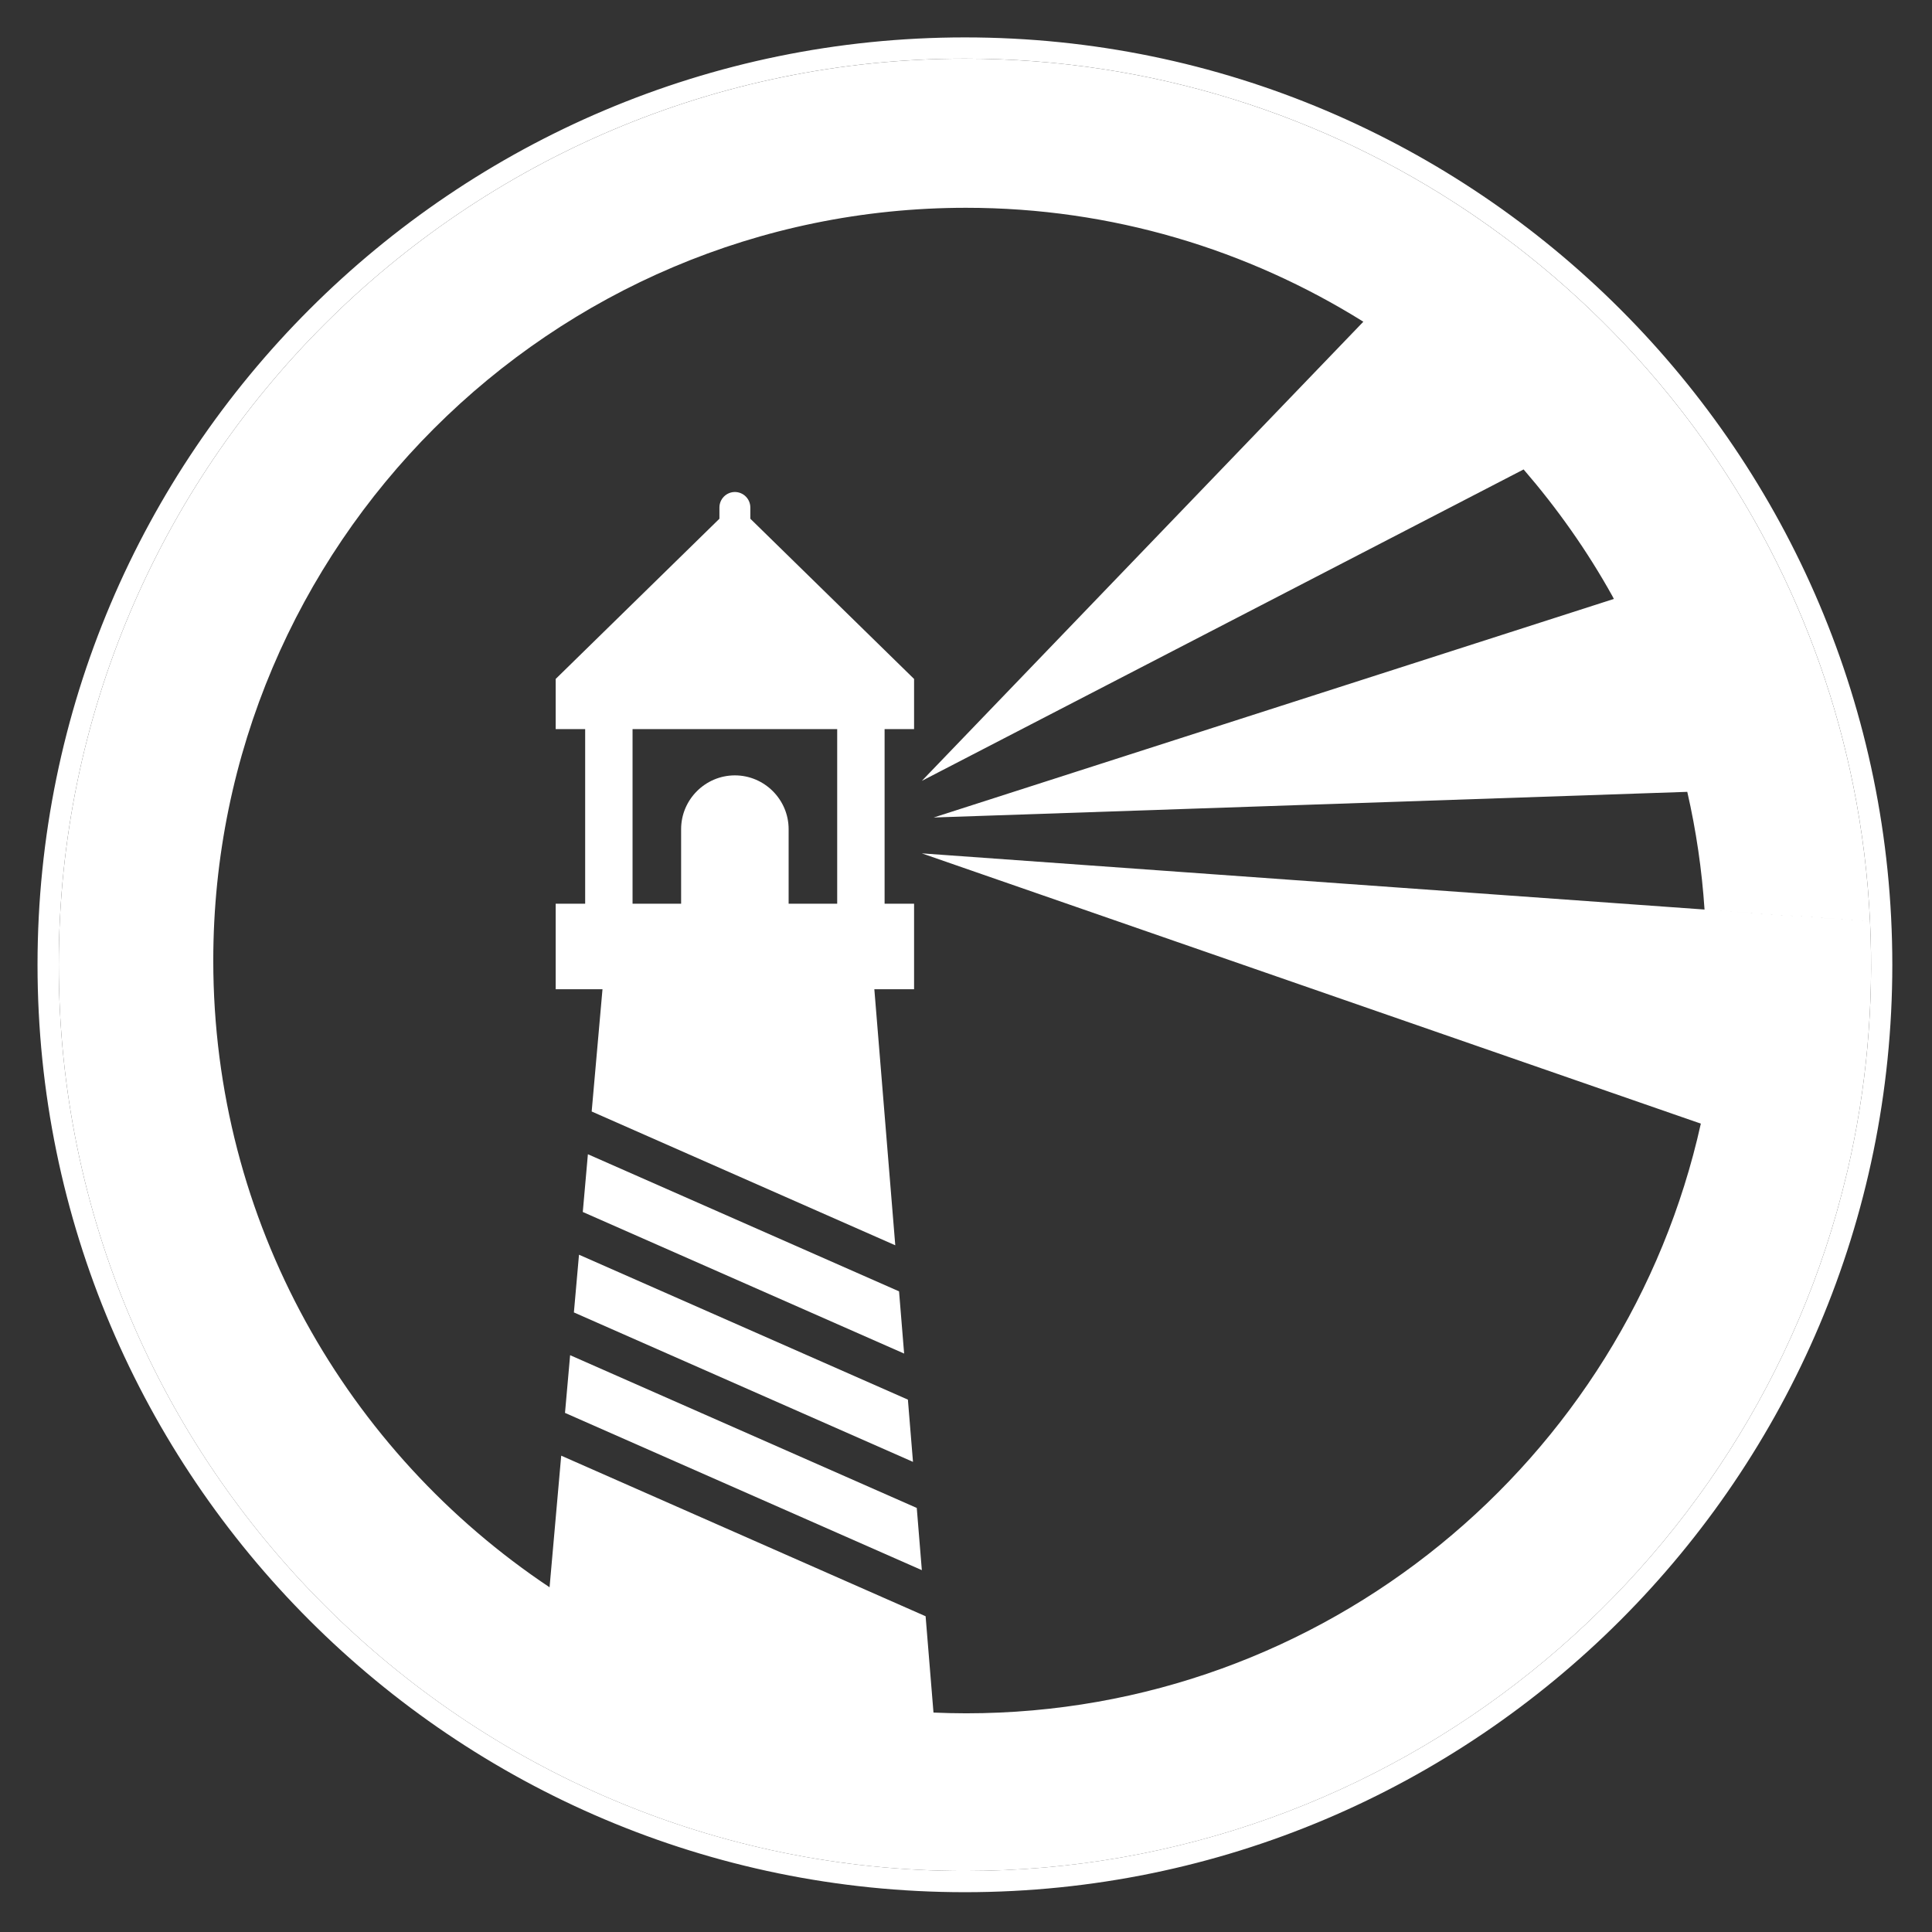 <svg width="364" height="364" viewBox="0 0 364 364" fill="none" xmlns="http://www.w3.org/2000/svg"><rect x="0" y="0" width="364" height="364" fill="#333333" stroke="none"/><path d="M172.217 137.372V127.917L141.367 97.73V95.606C141.365 94.835 141.058 94.096 140.512 93.55C139.967 93.005 139.228 92.698 138.456 92.695C137.685 92.697 136.946 93.005 136.4 93.55C135.854 94.096 135.547 94.835 135.544 95.606V97.73L104.693 127.917V137.372H110.248V170.264H104.693V186.382H113.513L111.475 209.412L168.675 234.619L164.731 186.382H172.217V170.264H166.663V137.372H172.217ZM157.732 170.264H148.582V156.214C148.582 150.644 144.027 146.085 138.456 146.085C132.885 146.085 128.327 150.643 128.327 156.215V170.264H119.177V137.372H157.732V170.264ZM108.125 247.269L172.013 275.425L171.054 263.7L109.086 236.395L108.125 247.269ZM107.413 255.325L106.45 266.198L173.68 295.826L172.724 284.106L107.413 255.325ZM110.763 217.466L109.8 228.343L170.344 255.02L169.386 243.299L110.763 217.466Z" fill="white"/><path d="M352.323 173.6L328.329 171.878L321.144 171.362L173.679 160.779L318.349 210.97L320.447 211.698C306.368 275.172 249.662 322.798 182.011 322.798C179.954 322.798 177.91 322.744 175.874 322.657L174.39 304.51L105.736 274.257L103.542 299.052C65.379 273.608 40.182 230.18 40.182 180.973C40.182 102.771 103.808 39.149 182.012 39.149C209.478 39.149 235.118 47.036 256.862 60.612L256.019 61.489L173.679 147.121L287.059 88.444C293.401 95.798 299.039 103.767 303.786 112.312C303.882 112.484 303.964 112.666 304.06 112.842L175.912 154.022L317.892 149.188C319.563 156.481 320.65 163.896 321.144 171.362L328.329 171.877L352.323 173.599C351.92 165.039 350.871 156.522 349.185 148.121C346.059 132.55 340.758 117.496 333.439 103.401C328.082 93.084 321.688 83.339 314.357 74.317C303.939 61.489 291.728 50.229 278.099 40.882C277.644 40.57 277.189 40.256 276.731 39.949C249.568 21.707 216.904 11.051 181.797 11.051C87.657 11.051 11.07 87.638 11.07 181.777C11.07 275.916 87.657 352.504 181.797 352.504C262.36 352.504 330.061 296.409 347.913 221.228C347.971 220.986 348.034 220.747 348.091 220.504C351.663 205.14 353.087 189.355 352.323 173.6Z" fill="white"/><path d="M181.798 7.047C85.453 7.047 7.07 85.428 7.07 181.773C7.07 278.118 85.452 356.5 181.797 356.5C278.142 356.5 356.523 278.118 356.523 181.773C356.523 85.428 278.142 7.047 181.798 7.047ZM347.914 221.224C330.062 296.405 262.361 352.5 181.798 352.5C87.658 352.5 11.071 275.912 11.071 181.773C11.071 87.634 87.658 11.047 181.798 11.047C216.905 11.047 249.568 21.703 276.732 39.945C277.19 40.252 277.645 40.565 278.1 40.878C291.729 50.225 303.94 61.487 314.358 74.315C321.689 83.337 328.083 93.081 333.44 103.398C340.759 117.493 346.06 132.548 349.186 148.119C350.872 156.521 351.921 165.037 352.324 173.597C353.088 189.352 351.664 205.136 348.091 220.5C348.035 220.743 347.971 220.982 347.914 221.224Z" fill="white"/></svg>